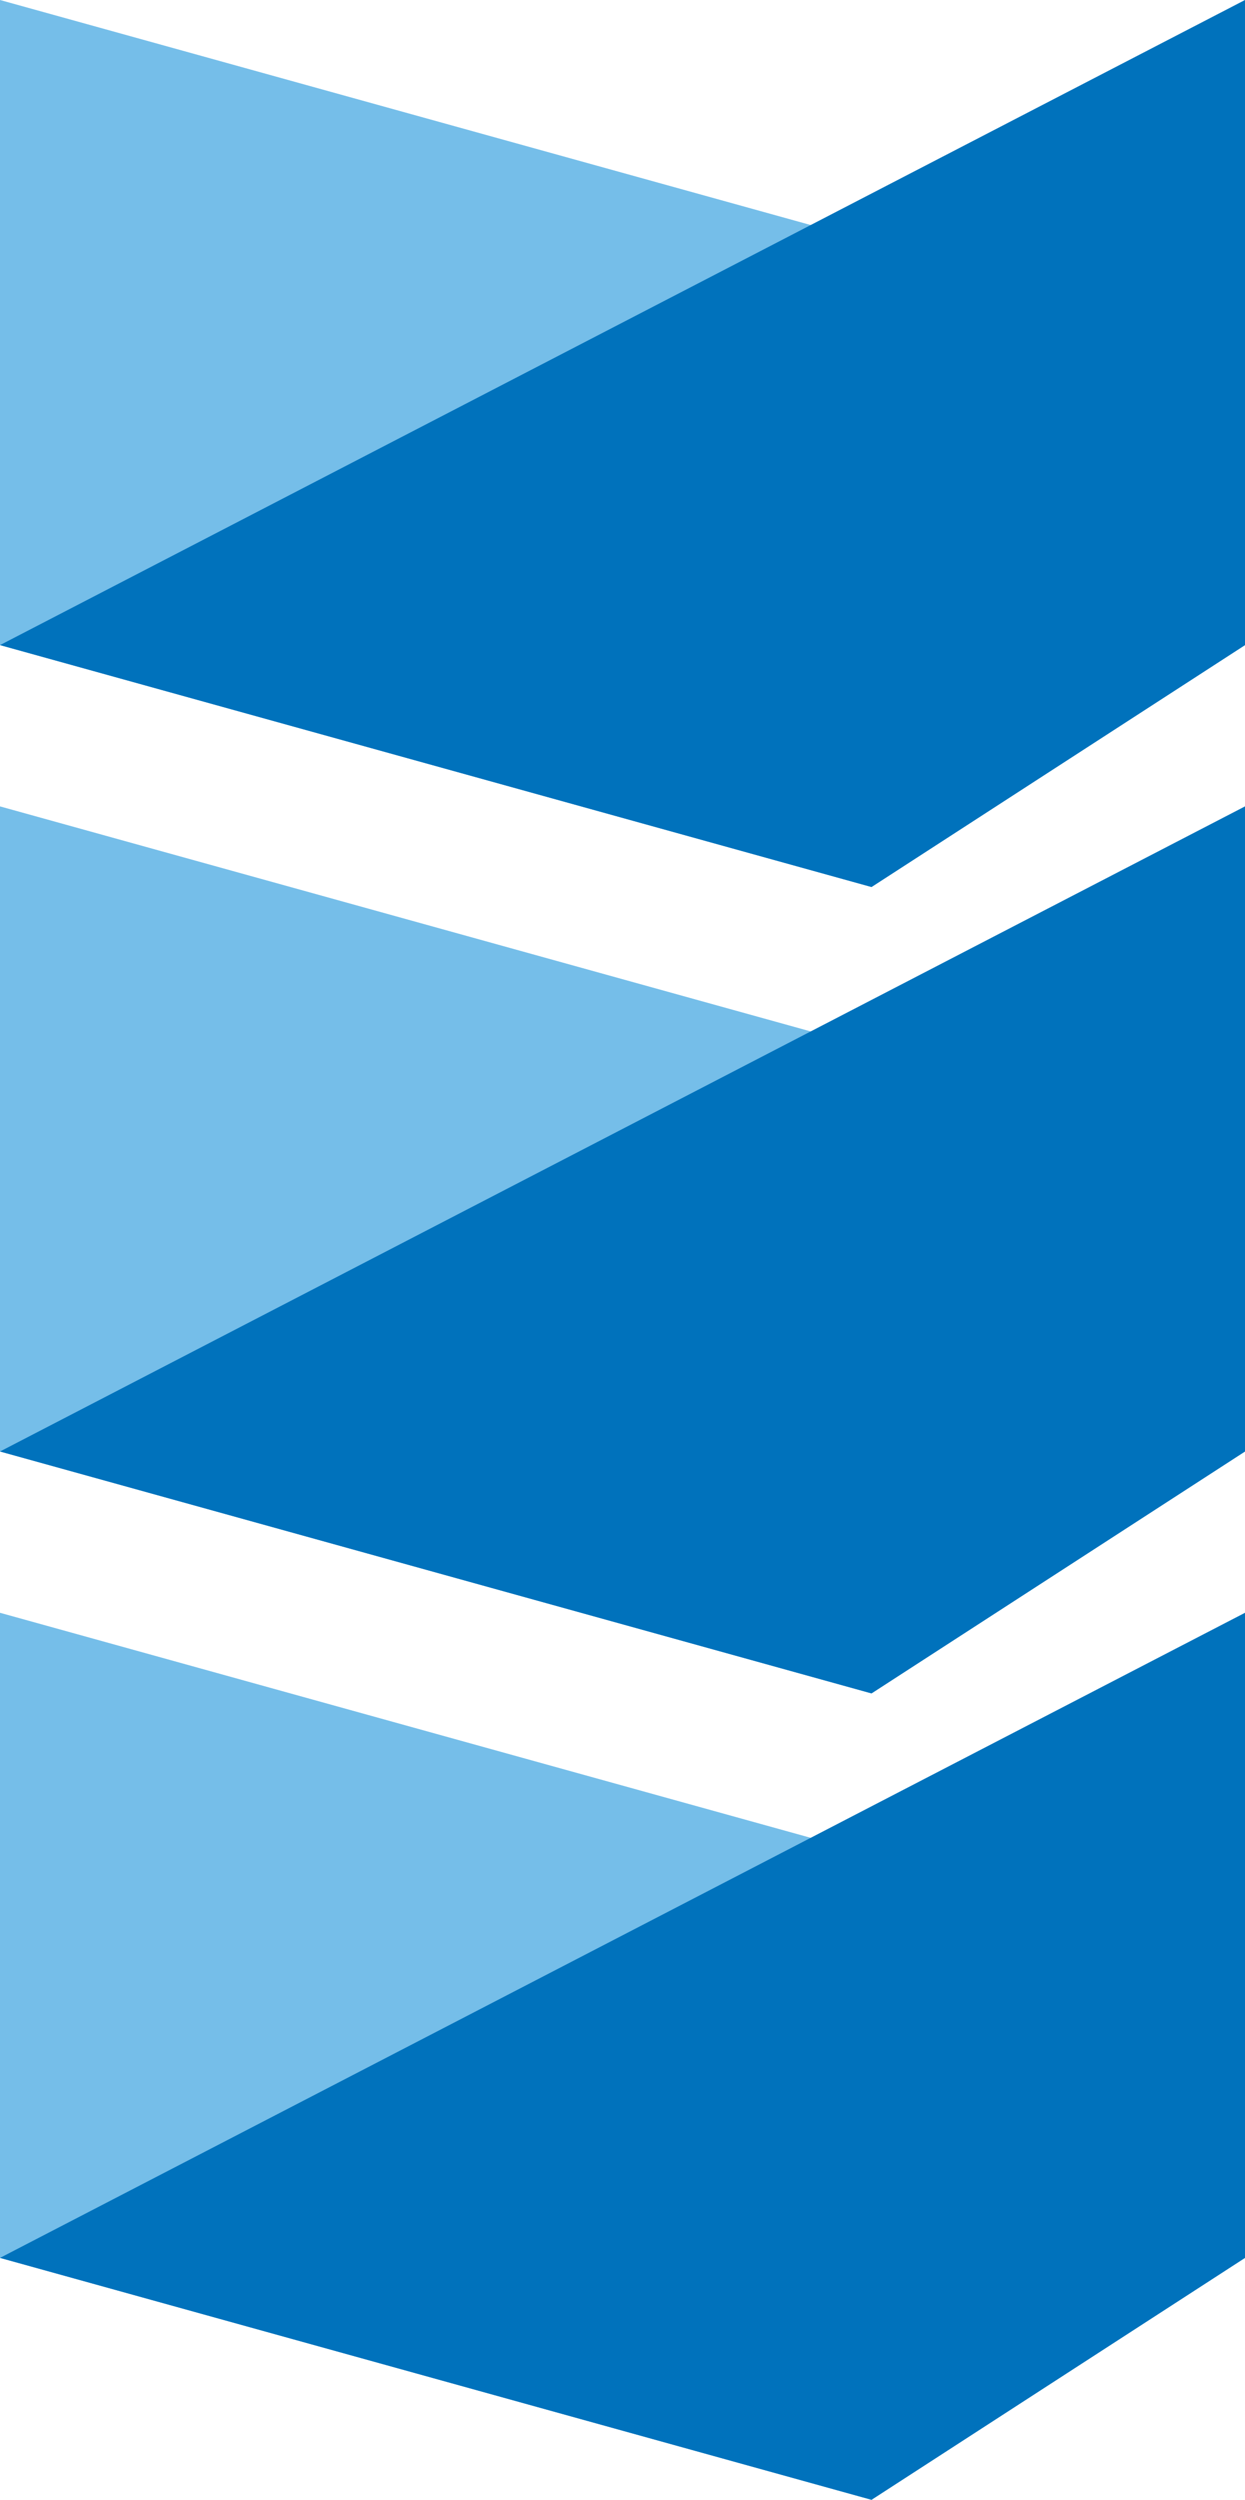 <?xml version="1.0" encoding="UTF-8" standalone="no"?>
<svg
   width="465.452"
   height="934"
   viewBox="0 0 465.452 934"
   fill="none"
   version="1.1"
   id="svg6"
   xmlns="http://www.w3.org/2000/svg"
   xmlns:svg="http://www.w3.org/2000/svg">
  <defs
     id="defs6" />
  <path
     d="M 465.452,-1.3183594e-5 V 241.032 L 325.817,331.419 1.3803508e-8,241.032 V -1.3183594e-5 L 325.817,90.387 Z"
     fill="#75bee9"
     id="path1" />
  <path
     d="M 465.452,-1.3183594e-5 V 241.032 L 325.817,331.419 1.3803508e-8,241.032 Z"
     fill="#0072bc"
     id="path2" />
  <path
     d="m 465.452,301.29 v 241.032 L 325.817,632.709 1.3803508e-8,542.322 v -241.032 L 325.817,391.677 Z"
     fill="#75bee9"
     id="path3" />
  <path
     d="m 465.452,602.581 v 241.032 L 325.817,934 1.3803508e-8,843.613 v -241.032 L 325.817,692.968 Z"
     fill="#75bee9"
     id="path4" />
  <path
     d="m 465.452,301.29 v 241.032 L 325.817,632.709 1.3803508e-8,542.322 Z"
     fill="#0072bc"
     id="path5" />
  <path
     d="m 465.452,602.581 v 241.032 L 325.817,934 1.3803508e-8,843.613 Z"
     fill="#0072bc"
     id="path6" />
</svg>
